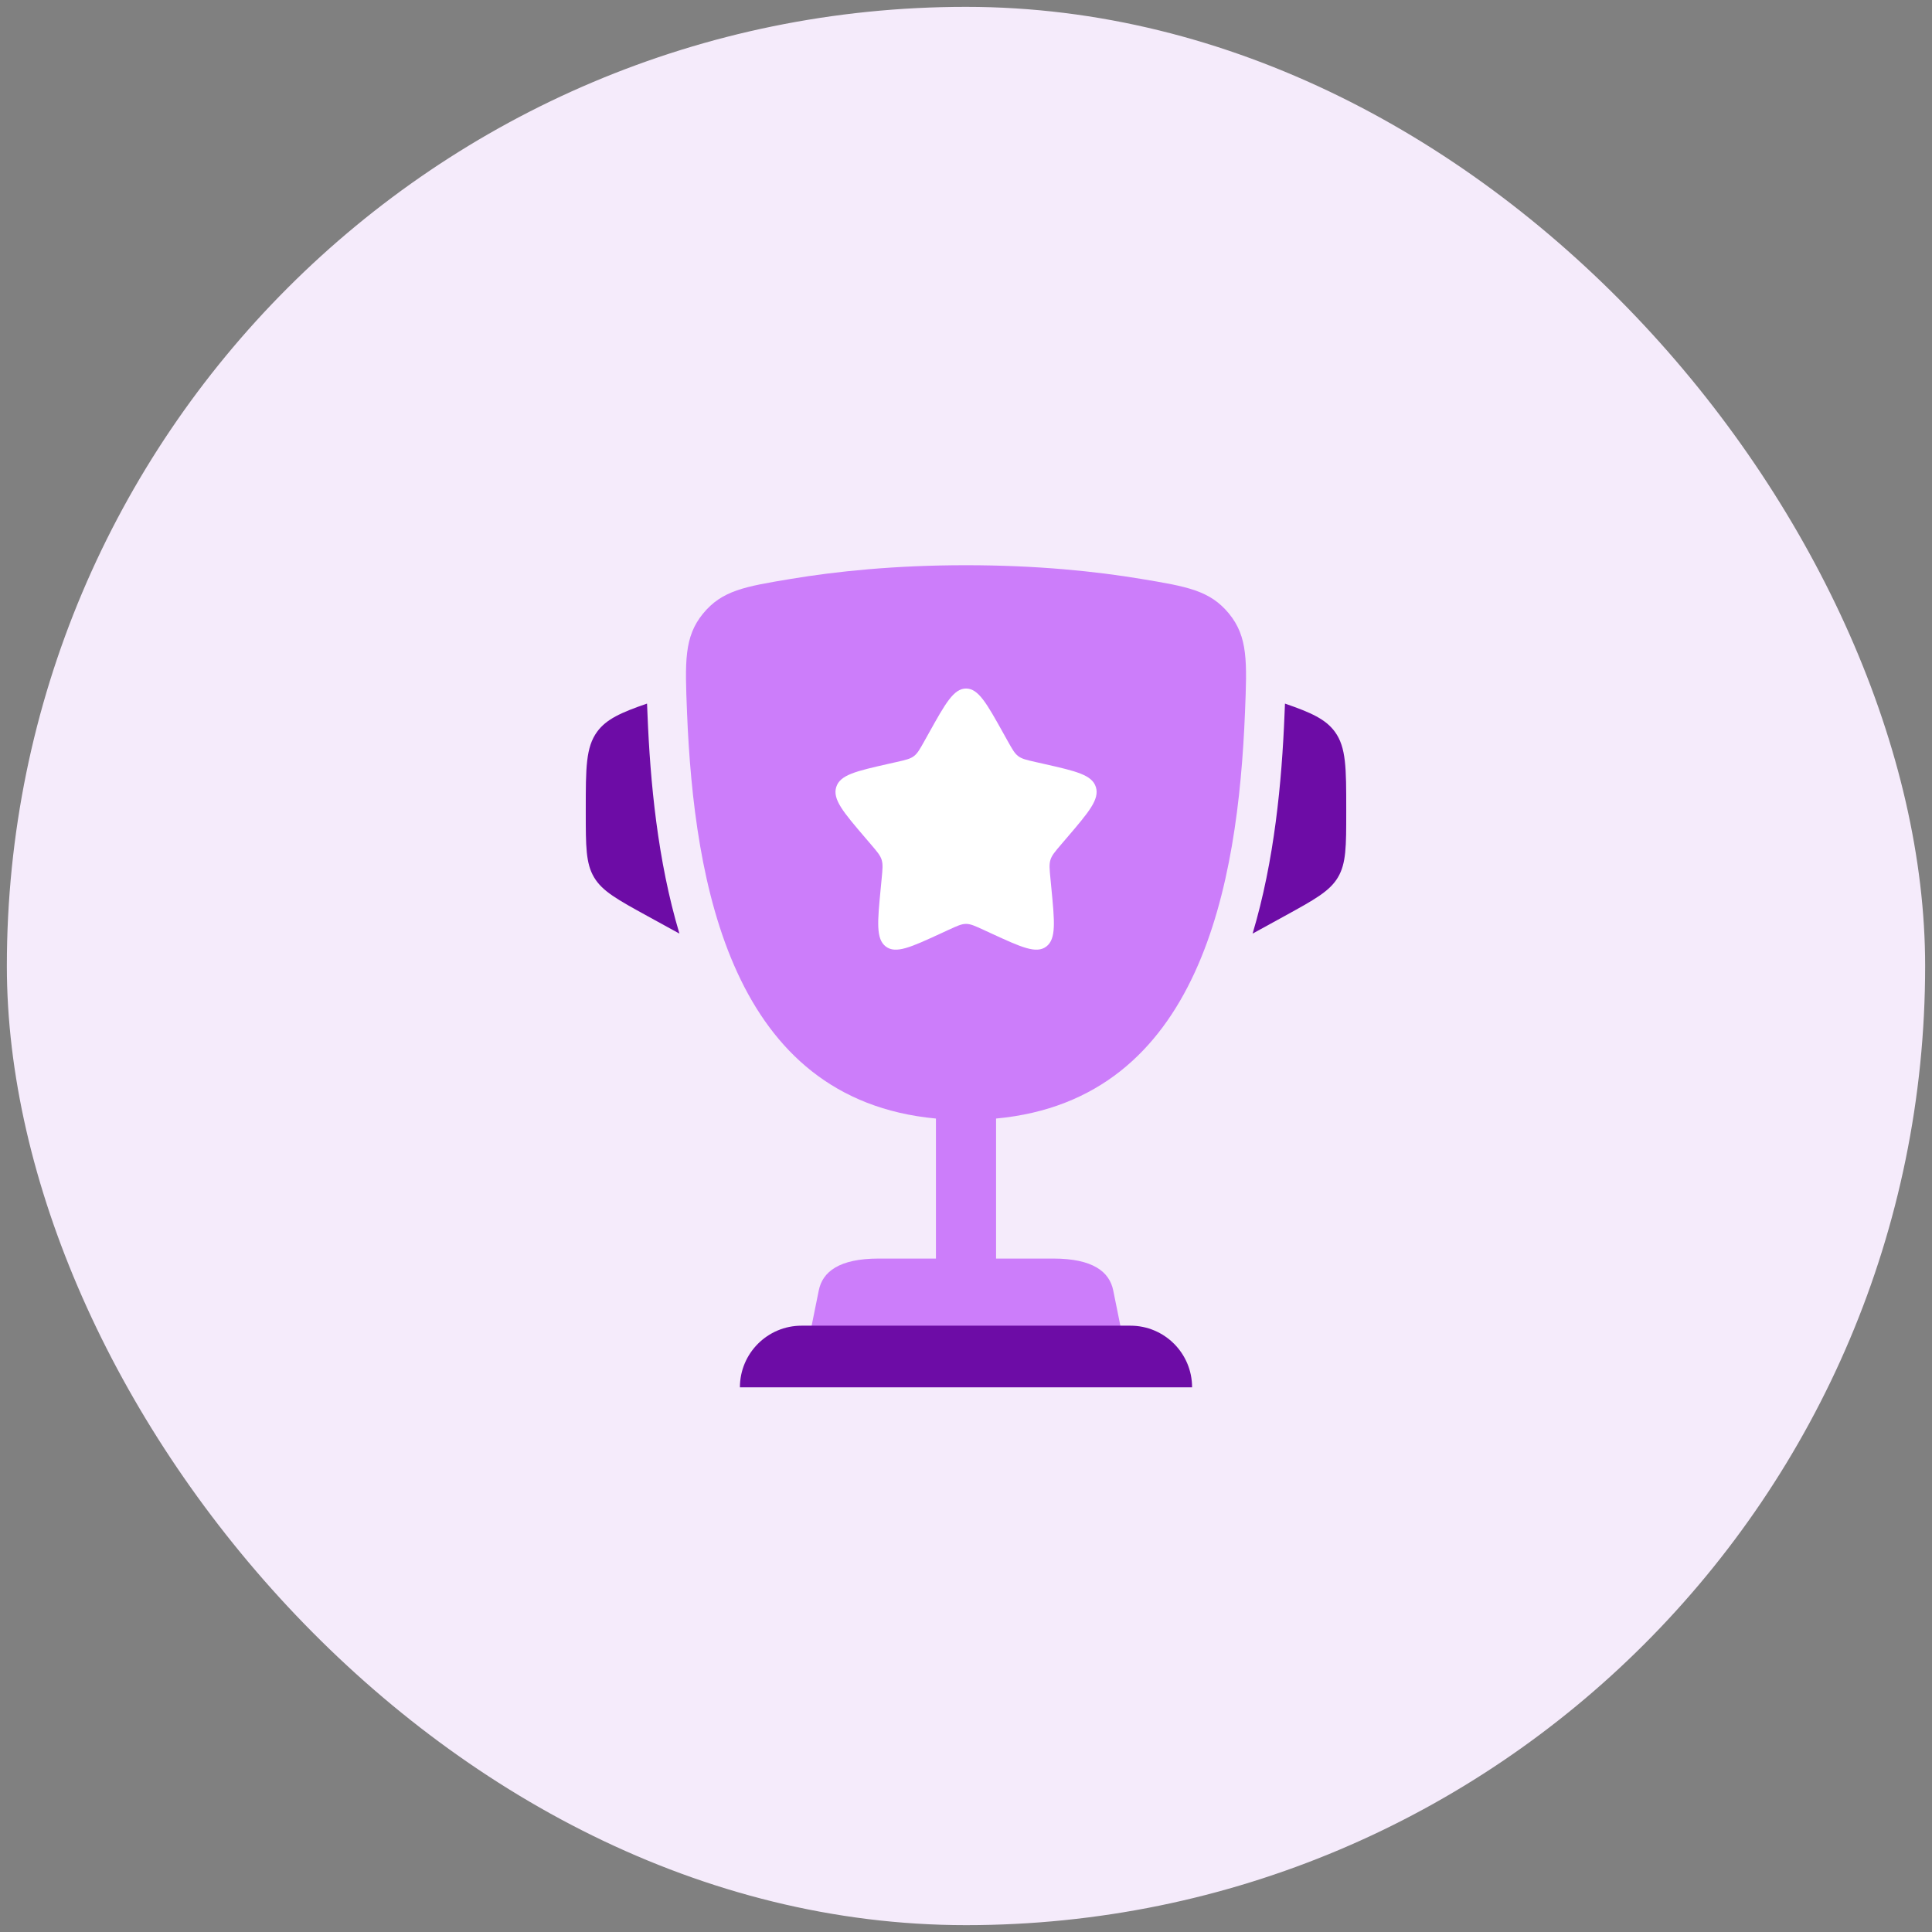 <svg width="141" height="141" viewBox="0 0 141 141" fill="none" xmlns="http://www.w3.org/2000/svg">
<rect x="0" y="0" width="141" height="141" fill="#808080" stroke="none"/>
<rect x="0.5" y="0.5" width="140" height="140" rx="70" fill="#F5EBFB"/>
<path d="M70.5 41.25C75.717 41.25 80.015 41.704 83.303 42.253C86.634 42.808 88.299 43.086 89.691 44.78C91.082 46.474 91.009 48.305 90.862 51.968C90.357 64.54 87.612 80.244 72.694 81.633V91.852H76.877C79.771 91.852 80.972 92.825 81.245 94.177L81.799 96.913H59.201L59.755 94.177C60.028 92.825 61.229 91.852 64.123 91.852H68.306V81.633C53.389 80.243 50.644 64.54 50.139 51.968L50.139 51.968C49.992 48.305 49.919 46.474 51.31 44.78C52.702 43.086 54.367 42.808 57.698 42.253C60.986 41.704 65.284 41.25 70.5 41.25Z" fill="#CC7DFA"/>
<path fill-rule="evenodd" clip-rule="evenodd" d="M70.504 50.25C69.602 50.25 68.998 51.333 67.791 53.498L67.479 54.058C67.136 54.673 66.964 54.981 66.697 55.184C66.43 55.387 66.097 55.462 65.43 55.613L64.824 55.75C62.48 56.281 61.308 56.546 61.029 57.443C60.751 58.339 61.55 59.273 63.147 61.142L63.561 61.626C64.015 62.157 64.242 62.422 64.344 62.75C64.446 63.079 64.412 63.433 64.343 64.142L64.281 64.787C64.039 67.28 63.918 68.526 64.648 69.08C65.378 69.635 66.476 69.129 68.67 68.119L69.238 67.857C69.862 67.57 70.174 67.427 70.504 67.427C70.835 67.427 71.146 67.57 71.77 67.857L72.338 68.119C74.532 69.129 75.63 69.635 76.36 69.08C77.09 68.526 76.969 67.28 76.727 64.787L76.665 64.142C76.596 63.433 76.562 63.079 76.664 62.75C76.766 62.422 76.993 62.157 77.447 61.626L77.861 61.142C79.459 59.273 80.257 58.339 79.979 57.443C79.7 56.546 78.528 56.281 76.184 55.75L75.578 55.613C74.912 55.462 74.579 55.387 74.311 55.184C74.044 54.981 73.872 54.673 73.529 54.058L73.217 53.498C72.01 51.333 71.406 50.25 70.504 50.25Z" fill="white"/>
<path d="M42.75 59.068L42.75 59.278C42.75 61.767 42.75 63.011 43.356 64.029C43.962 65.048 45.063 65.652 47.263 66.861L49.585 68.136C47.986 62.792 47.453 57.05 47.255 52.139C47.247 51.928 47.237 51.715 47.228 51.5L47.221 51.349C45.315 52.003 44.245 52.49 43.578 53.406C42.75 54.542 42.75 56.05 42.75 59.068Z" fill="#6D0CA6"/>
<path d="M98.25 59.069L98.25 59.279C98.25 61.768 98.25 63.012 97.644 64.031C97.038 65.049 95.937 65.653 93.737 66.862L91.416 68.136C93.015 62.792 93.549 57.05 93.746 52.14C93.754 51.929 93.764 51.716 93.773 51.501L93.78 51.35C95.685 52.004 96.755 52.492 97.422 53.407C98.25 54.543 98.25 56.052 98.25 59.069Z" fill="#6D0CA6"/>
<path d="M54 101.25C54 98.765 56.015 96.75 58.5 96.75H82.5C84.985 96.75 87 98.765 87 101.25V101.25H54V101.25Z" fill="#6D0CA6"/>
</svg>

